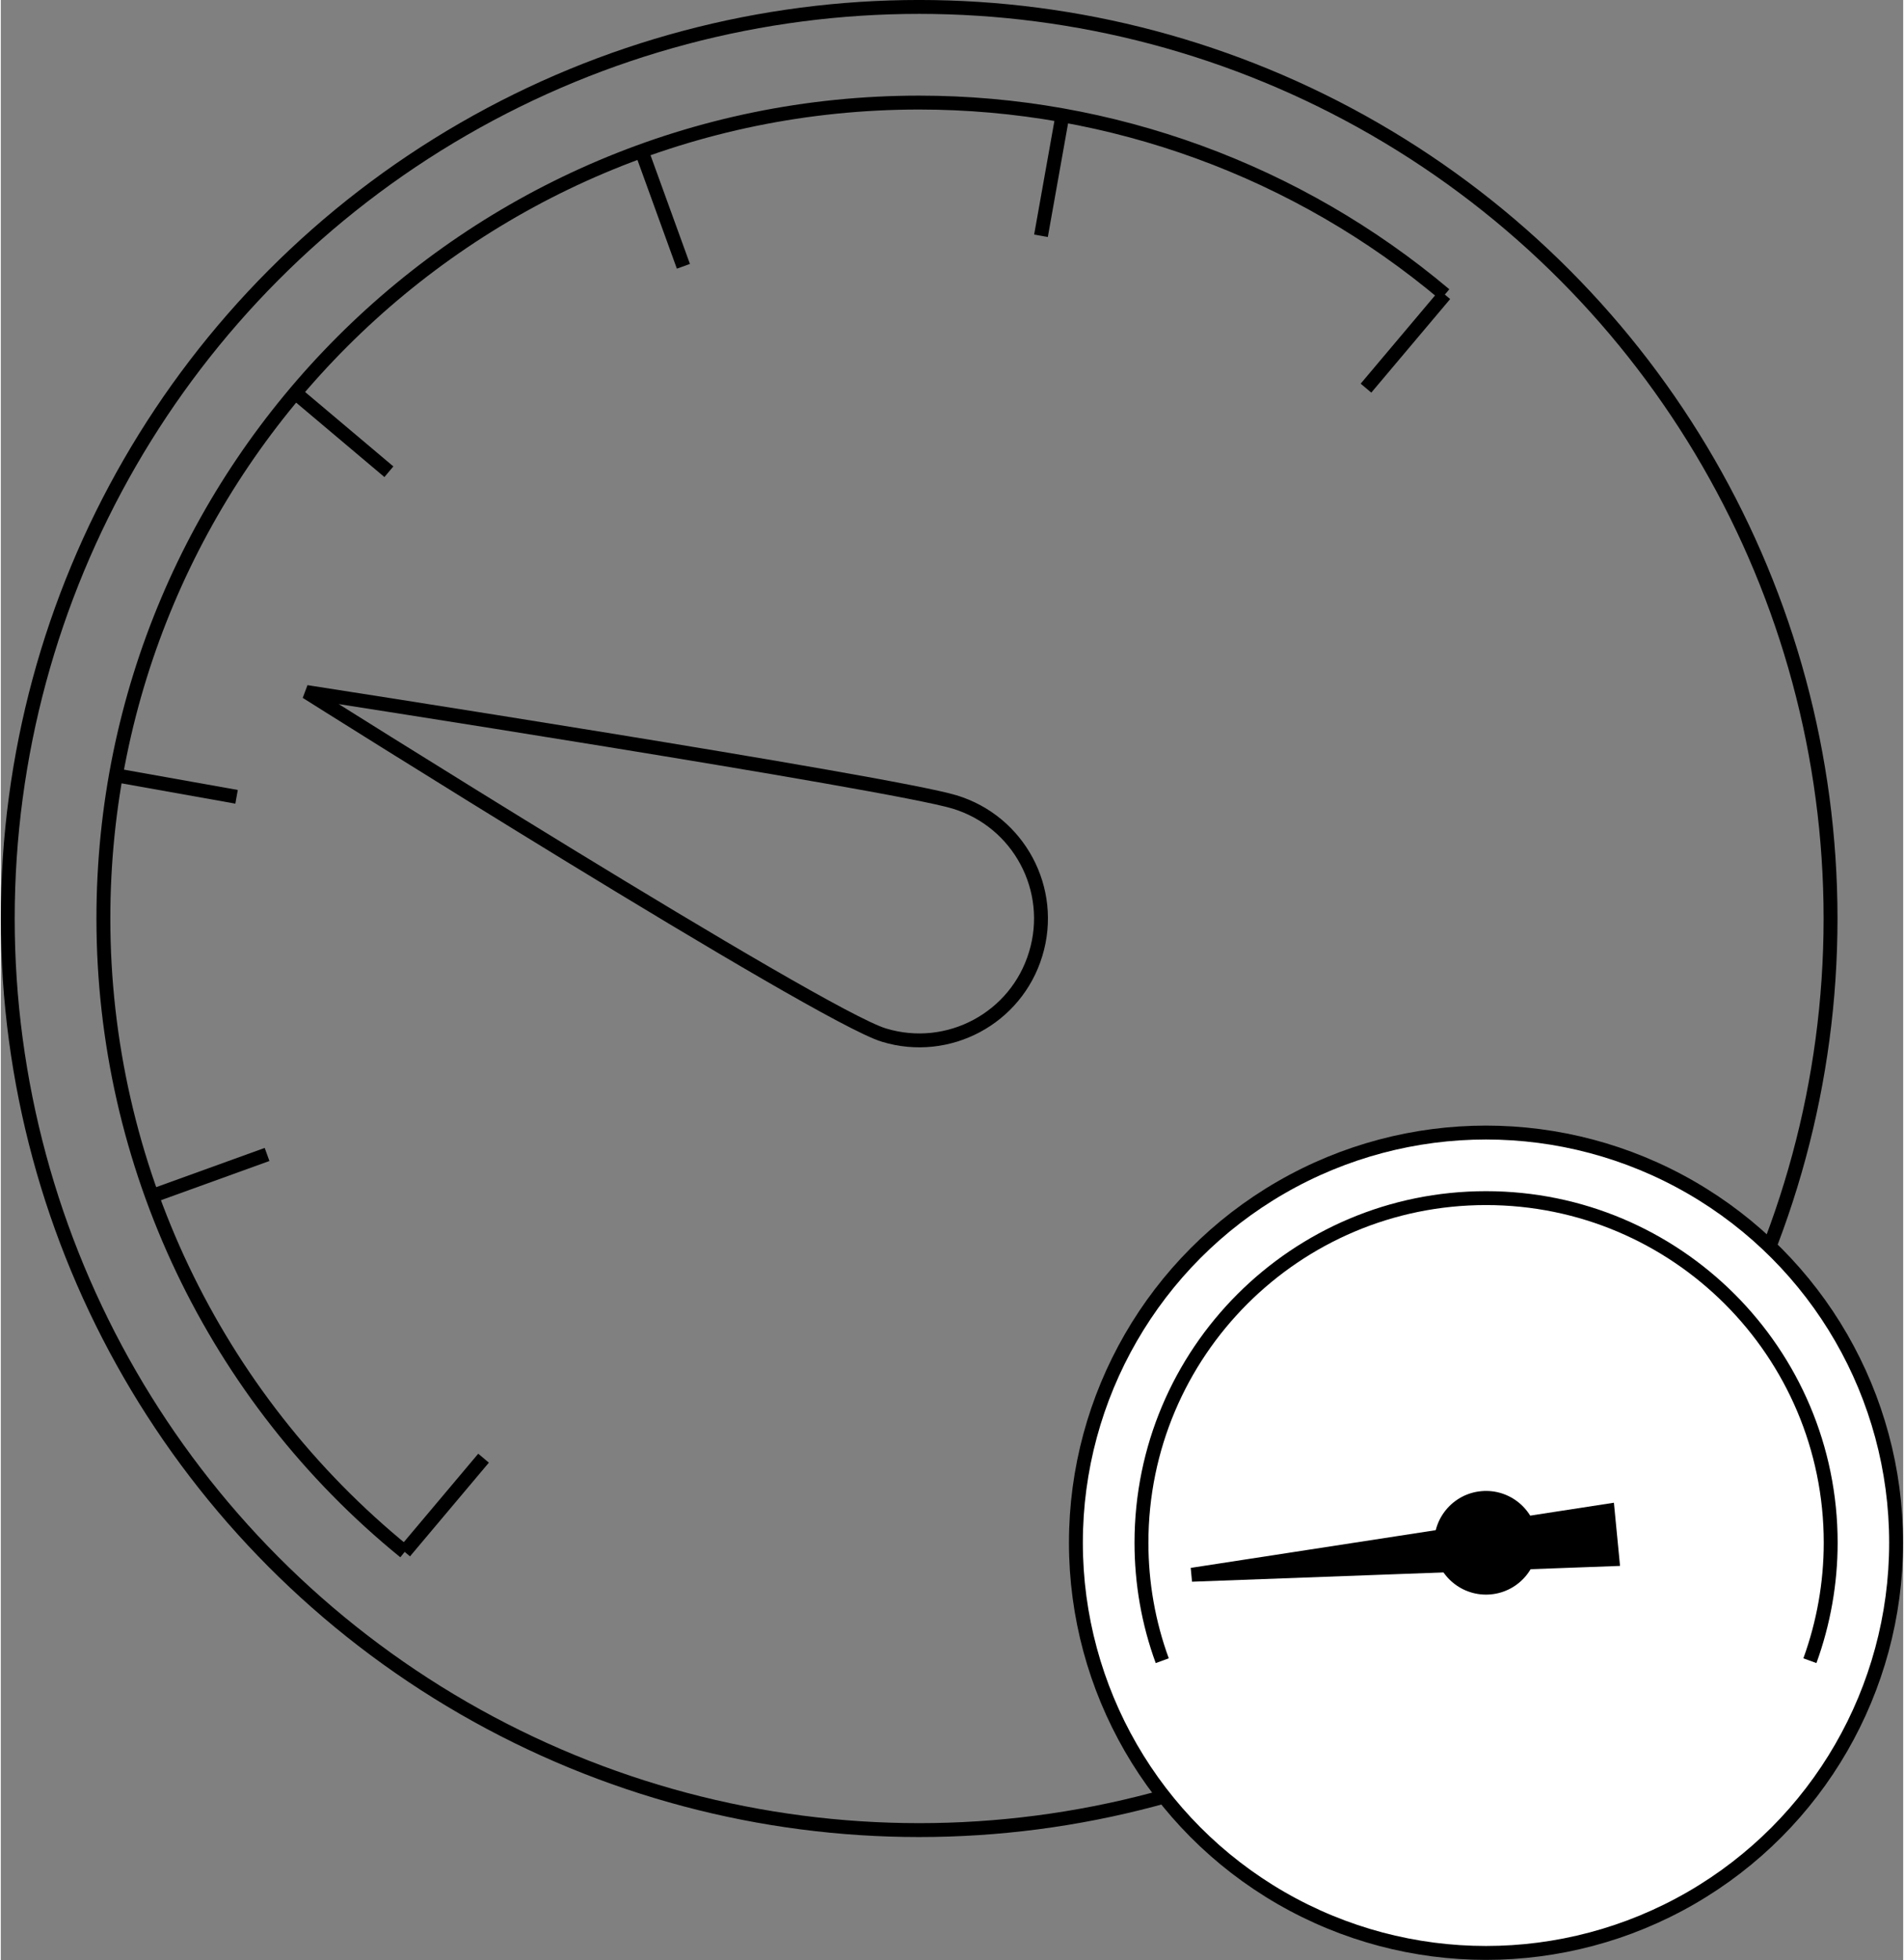 <?xml version="1.0" encoding="UTF-8"?>
<!DOCTYPE svg PUBLIC "-//W3C//DTD SVG 1.1//EN" "http://www.w3.org/Graphics/SVG/1.1/DTD/svg11.dtd">
<!-- Creator: CorelDRAW X8 -->
<svg xmlns="http://www.w3.org/2000/svg" xml:space="preserve" width="137px" height="141px" version="1.1" style="shape-rendering:geometricPrecision; text-rendering:geometricPrecision; image-rendering:optimizeQuality; fill-rule:evenodd; clip-rule:evenodd"
viewBox="0 0 13726 14139"
 xmlns:xlink="http://www.w3.org/1999/xlink">
 <rect x="0" y="0" width="13726" height="14139" fill="#808080" stroke="none"/>
 <defs>
  <style type="text/css">
   <![CDATA[
    .str0 {stroke:black;stroke-width:100.244}
    .fil0 {fill:none}
    .fil2 {fill:black}
    .fil1 {fill:white}
   ]]>
  </style>
 </defs>
 <g id="Layer_x0020_1">
  <g id="_1779745534400">
   <g>
    <circle class="fil0 str0" cx="6626" cy="6626" r="6576"/>
    <path class="fil0 str0" d="M2914 11195c-1375,-1118 -2174,-2796 -2174,-4569 0,-3250 2636,-5886 5886,-5886 1388,0 2732,491 3793,1385"/>
    <line class="fil0 str0" x1="9850" y1="2800" x2="10419" y2= "2125" />
    <line class="fil0 str0" x1="7505" y1="1701" x2="7660" y2= "832" />
    <line class="fil0 str0" x1="4925" y1="1921" x2="4624" y2= "1091" />
    <line class="fil0 str0" x1="2800" y1="3403" x2="2125" y2= "2834" />
    <line class="fil0 str0" x1="1701" y1="5748" x2="832" y2= "5593" />
    <line class="fil0 str0" x1="1921" y1="8328" x2="1091" y2= "8628" />
    <line class="fil0 str0" x1="3483" y1="10519" x2="2914" y2= "11195" />
    <path class="fil0 str0" d="M6881 5785c465,141 727,632 586,1096 -140,465 -631,727 -1095,586 -465,-140 -4167,-2475 -4167,-2475 0,0 4212,653 4676,793z"/>
   </g>
   <g>
    <circle class="fil1 str0" cx="10716" cy="11129" r="2959"/>
    <path class="fil0 str0" d="M8380 11980c-100,-273 -150,-561 -150,-851 0,-1373 1113,-2486 2486,-2486 1373,0 2487,1113 2487,2486 0,290 -51,578 -150,851"/>
    <g>
     <circle class="fil2 str0" transform="matrix(-0.011 -0.116 0.116 -0.011 10716.2 11129.3)" r="3159"/>
     <polygon class="fil2 str0" points="8593,11360 10094,11129 11594,10898 11611,11073 11628,11248 10111,11304 "/>
    </g>
   </g>
  </g>
 </g>
</svg>
